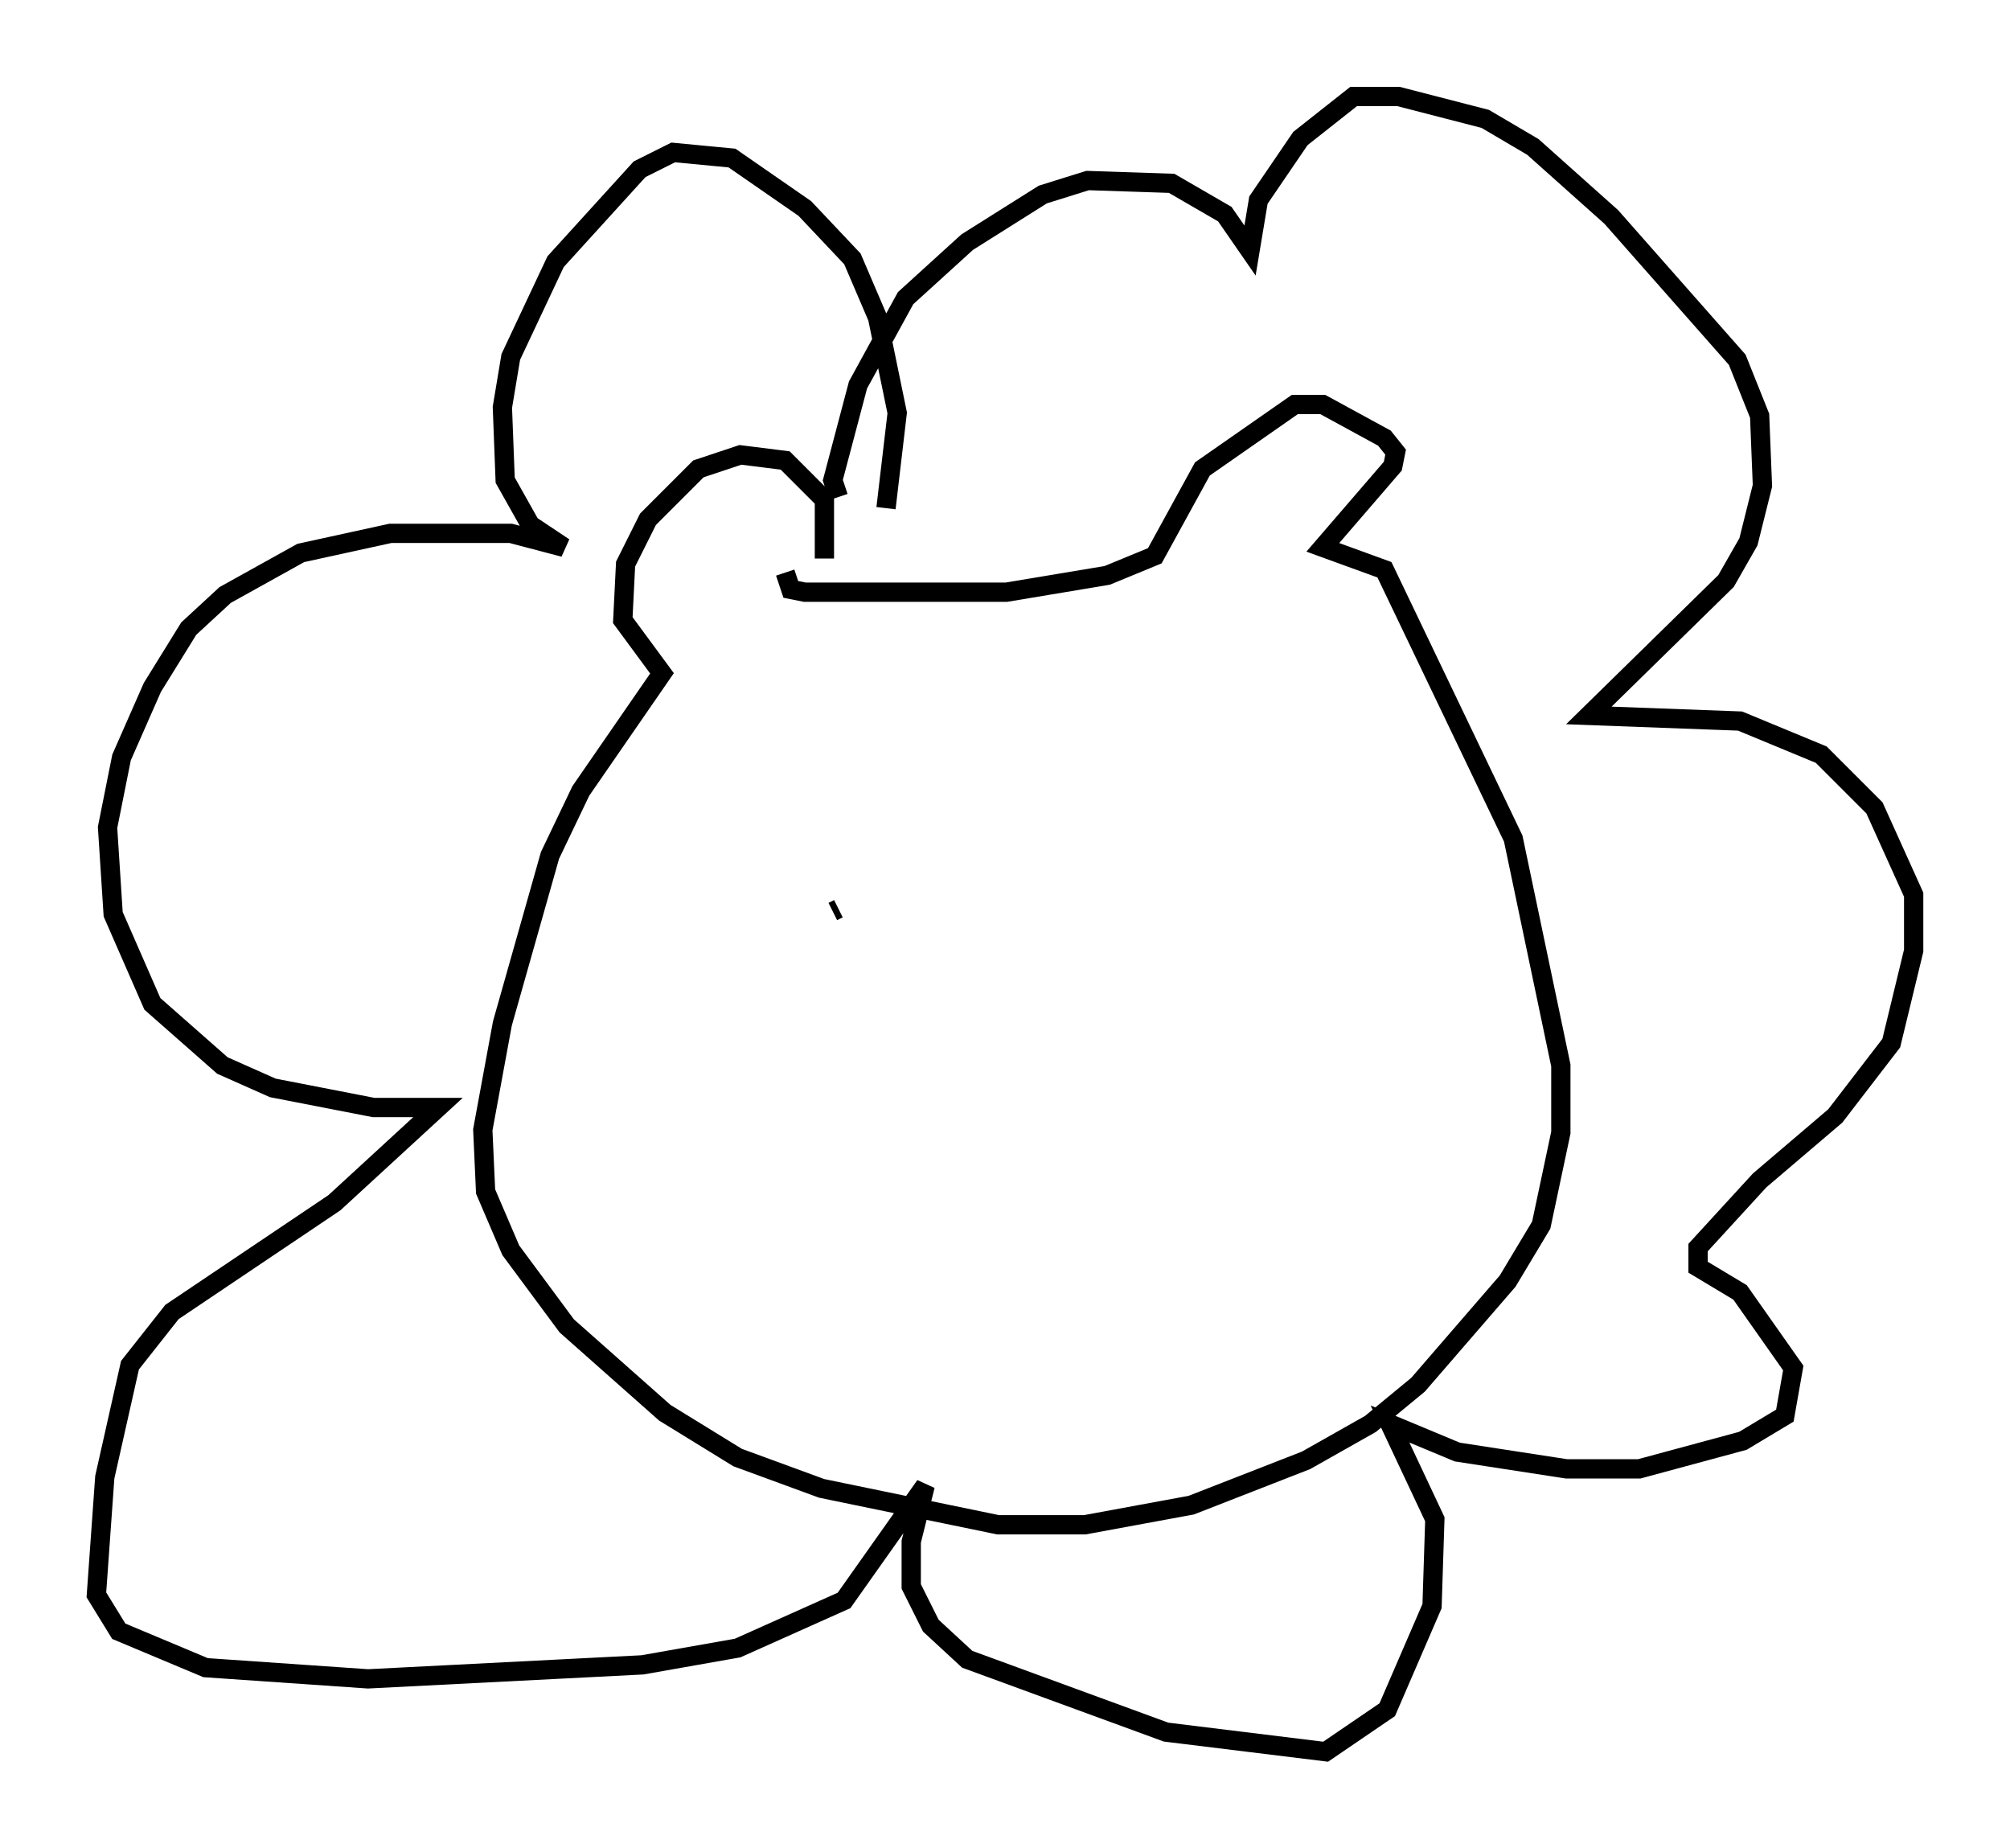 <?xml version="1.0" encoding="utf-8" ?>
<svg baseProfile="full" height="95.843" version="1.1" width="104.268" xmlns="http://www.w3.org/2000/svg" xmlns:ev="http://www.w3.org/2001/xml-events" xmlns:xlink="http://www.w3.org/1999/xlink"><defs /><rect fill="white" height="95.843" width="104.268" x="0" y="0" /><path d="M42.33, 30.419 m0.436, -1.453 l0.0, -3.05 -2.034, -2.034 l-2.324, -0.291 -2.179, 0.726 l-2.615, 2.615 -1.162, 2.324 l-0.145, 2.905 2.034, 2.76 l-4.212, 6.101 -1.598, 3.341 l-2.469, 8.715 -1.017, 5.52 l0.145, 3.196 1.307, 3.05 l2.905, 3.922 5.084, 4.503 l3.777, 2.324 4.358, 1.598 l9.151, 1.888 4.503, 0.0 l5.52, -1.017 5.955, -2.324 l3.341, -1.888 2.469, -2.034 l4.648, -5.374 1.743, -2.905 l1.017, -4.793 0.0, -3.486 l-2.469, -11.765 -6.682, -13.944 l-3.196, -1.162 3.631, -4.212 l0.145, -0.726 -0.581, -0.726 l-3.196, -1.743 -1.453, 0.0 l-4.793, 3.341 -2.469, 4.503 l-2.469, 1.017 -5.229, 0.872 l-10.458, 0.0 -0.726, -0.145 l-0.291, -0.872 m5.229, -3.341 l0.581, -4.939 -1.017, -4.939 l-1.307, -3.05 -2.469, -2.615 l-3.777, -2.615 -3.05, -0.291 l-1.743, 0.872 -4.358, 4.793 l-2.324, 4.939 -0.436, 2.615 l0.145, 3.777 1.307, 2.324 l1.743, 1.162 -2.76, -0.726 l-6.246, 0.0 -4.648, 1.017 l-3.922, 2.179 -1.888, 1.743 l-1.888, 3.05 -1.598, 3.631 l-0.726, 3.631 0.291, 4.503 l2.034, 4.648 3.631, 3.196 l2.615, 1.162 5.229, 1.017 l3.341, 0.0 -5.374, 4.939 l-8.425, 5.665 -2.179, 2.76 l-1.307, 5.81 -0.436, 6.101 l1.162, 1.888 4.503, 1.888 l8.425, 0.581 14.235, -0.726 l4.939, -0.872 5.52, -2.469 l4.212, -5.955 -0.726, 2.905 l0.0, 2.324 1.017, 2.034 l1.888, 1.743 10.313, 3.777 l8.279, 1.017 3.196, -2.179 l2.324, -5.374 0.145, -4.503 l-2.324, -4.939 3.486, 1.453 l5.665, 0.872 3.777, 0.0 l5.374, -1.453 2.179, -1.307 l0.436, -2.469 -2.76, -3.922 l-2.179, -1.307 0.0, -1.017 l3.196, -3.486 3.922, -3.341 l2.905, -3.777 1.162, -4.793 l0.0, -2.905 -2.034, -4.503 l-2.76, -2.76 -4.212, -1.743 l-7.844, -0.291 7.117, -6.972 l1.162, -2.034 0.726, -2.905 l-0.145, -3.631 -1.162, -2.905 l-6.536, -7.408 -4.067, -3.631 l-2.469, -1.453 -4.503, -1.162 l-2.324, 0.0 -2.76, 2.179 l-2.179, 3.196 -0.436, 2.615 l-1.307, -1.888 -2.76, -1.598 l-4.358, -0.145 -2.324, 0.726 l-3.922, 2.469 -3.196, 2.905 l-2.469, 4.503 -1.307, 4.939 l0.291, 0.872 m-0.291, 21.497 l0.291, -0.145 m23.095, -6.246 l0.0, 0.0 " fill="none" stroke="black" stroke-width="1" /></svg>